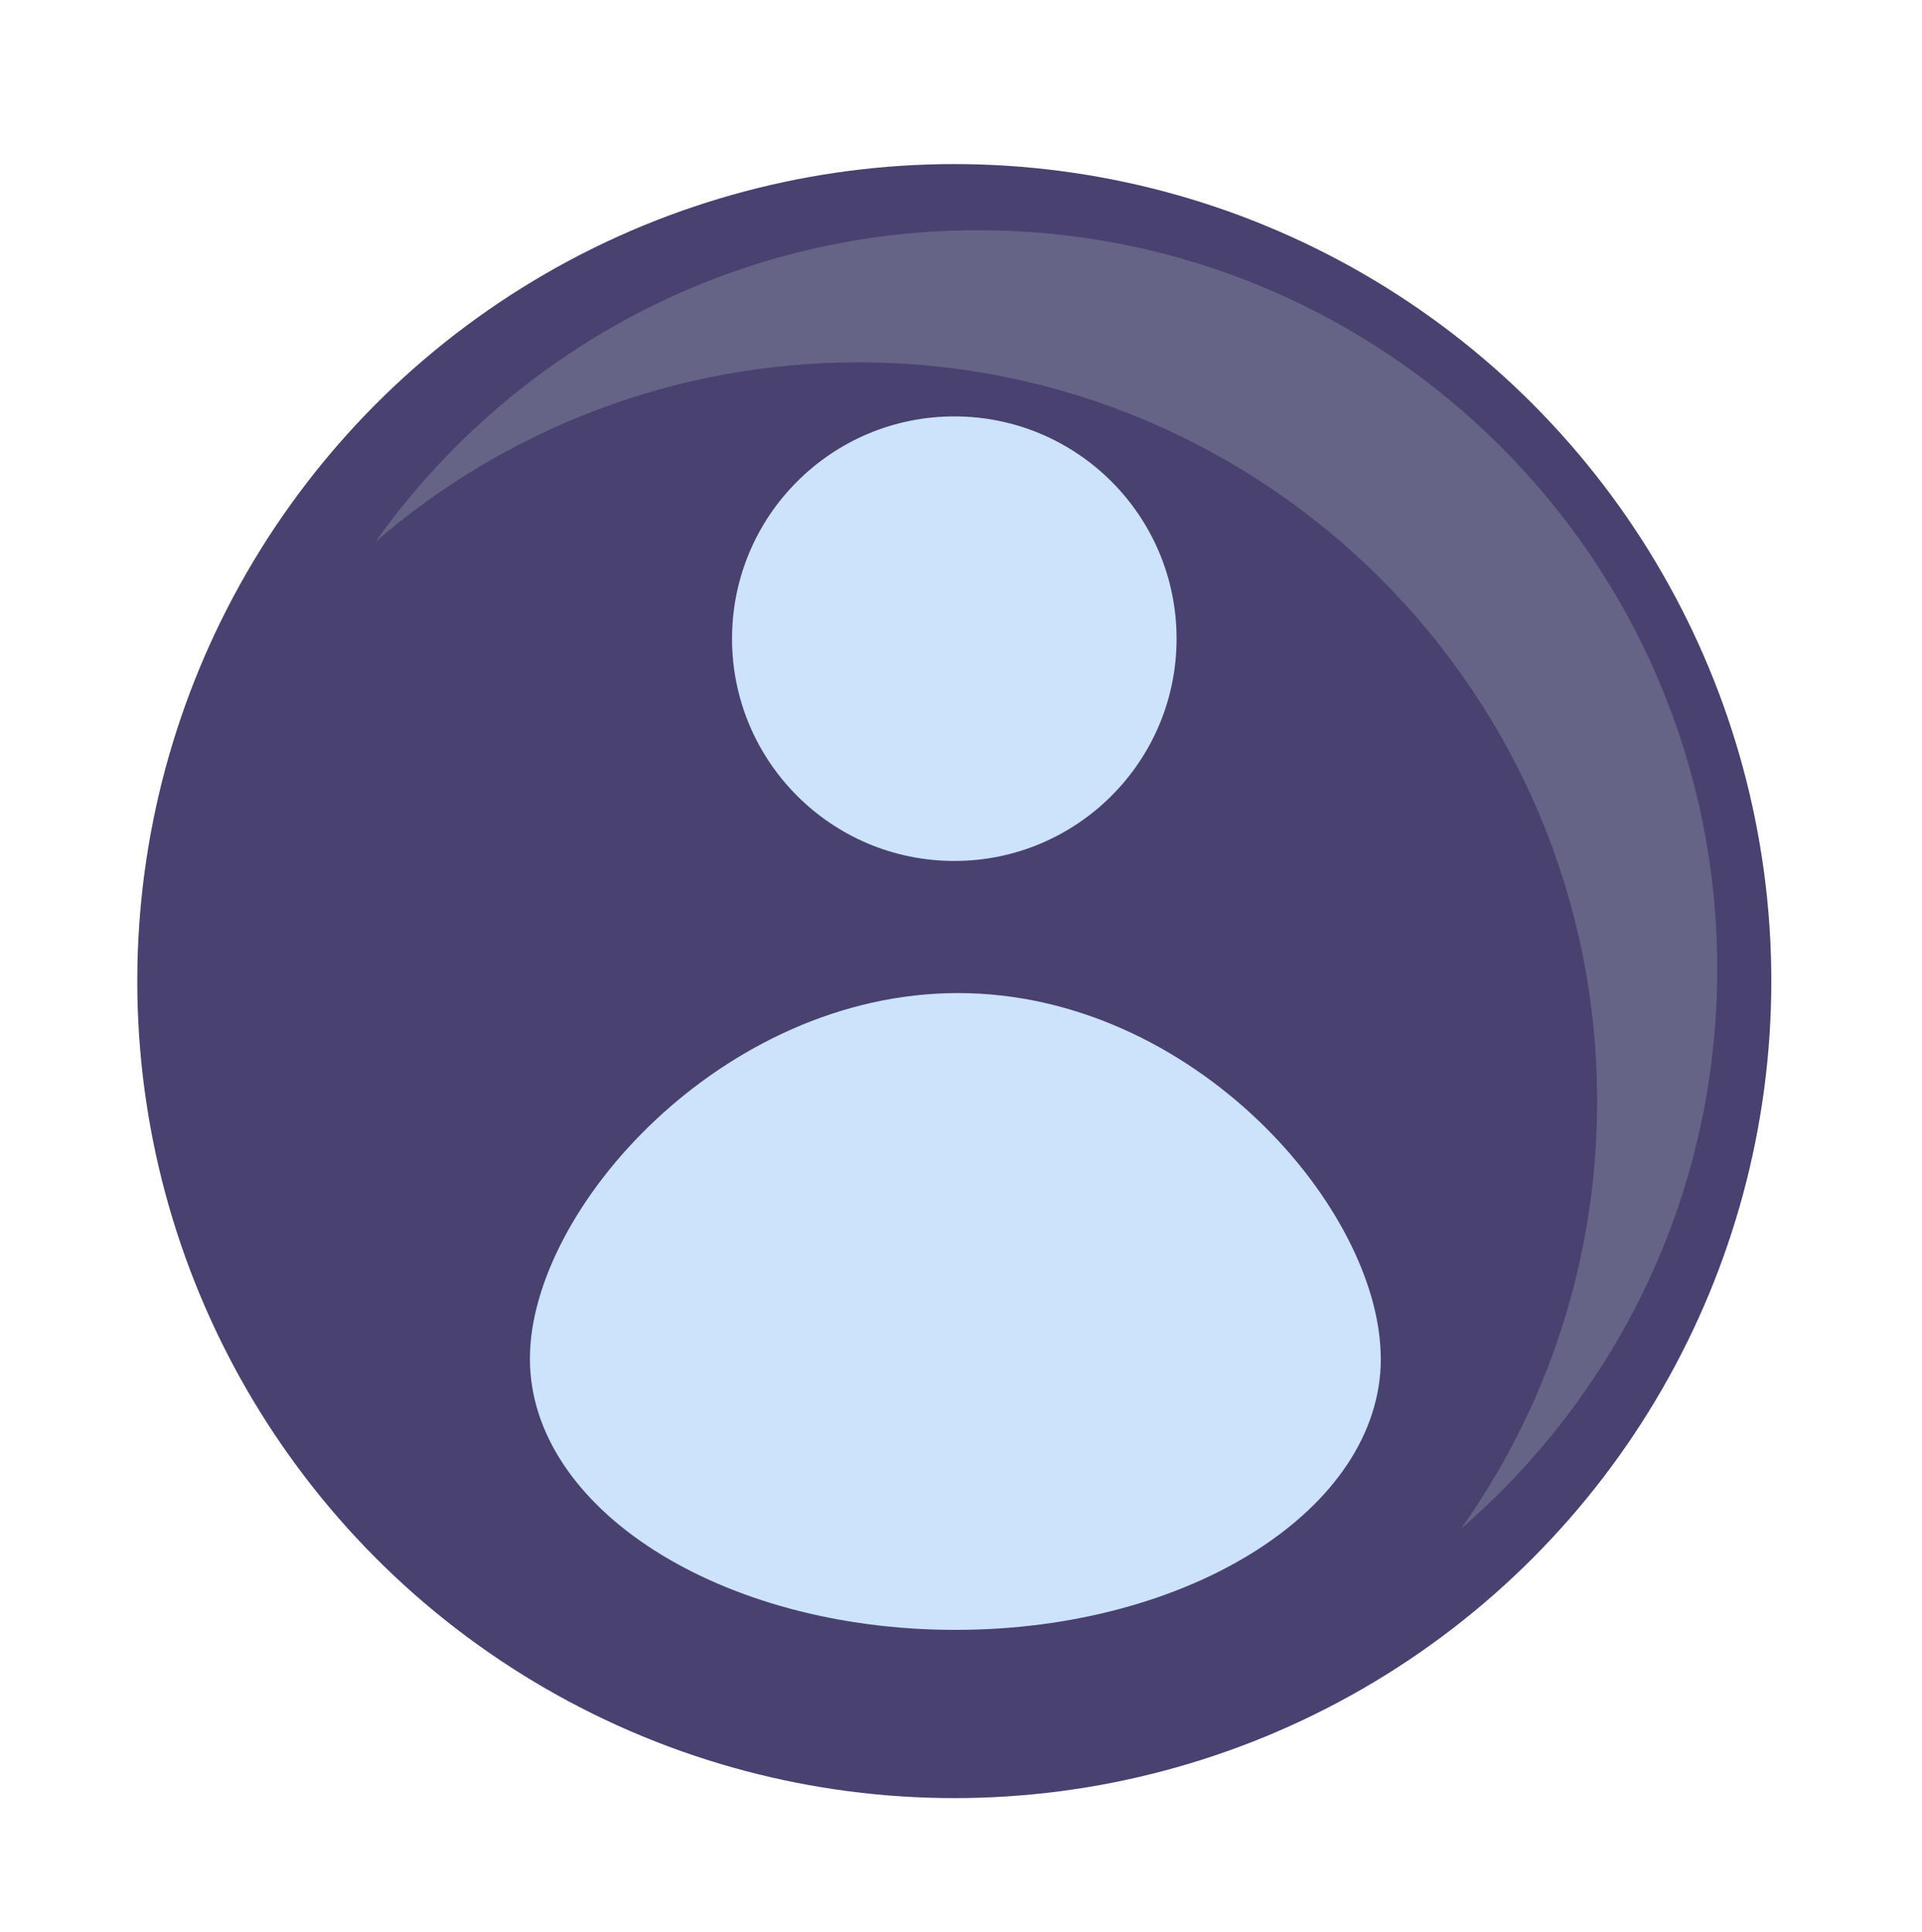 <?xml version="1.0" encoding="UTF-8"?>
<svg xmlns="http://www.w3.org/2000/svg" viewBox="0 0 287 288.5">
  <defs>
    <style>
      .cls-1 {
        fill: #cce3fb;
      }

      .cls-1, .cls-2, .cls-3 {
        stroke-width: 0px;
      }

      .cls-4 {
        fill: transparent;
        stroke: #000;
        stroke-miterlimit: 10;
        stroke-width: 8px;
      }

      .cls-2 {
        fill: #494170;
      }

      .cls-3 {
        fill: #656386;
      }
    </style>
  </defs>
  <g id="Backdrops">
    <rect class="cls-4" x="-198" y="-393.5" width="681" height="1080"/>
  </g>
  <g id="Profile_Icon" data-name="Profile Icon">
    <g id="Icon">
      <g id="Backdrop">
        <circle class="cls-2" cx="142.5" cy="146.5" r="122"/>
        <circle class="cls-1" cx="142.5" cy="95.37" r="33.19"/>
        <path class="cls-1" d="M206.19,202.88c0,22.37-28.44,40.5-63.53,40.5s-63.53-18.13-63.53-40.5,28.84-54.59,63.92-54.59,63.13,32.22,63.13,54.59Z"/>
        <path class="cls-3" d="M146.09,34.37c-37.17,0-70.05,18.38-90.04,46.55,19.34-16.71,44.54-26.81,72.1-26.81,60.94,0,110.34,49.4,110.34,110.34,0,23.77-7.52,45.78-20.3,63.79,23.42-20.23,38.24-50.15,38.24-83.52,0-60.94-49.4-110.34-110.34-110.34Z"/>
      </g>
    </g>
  </g>
</svg>